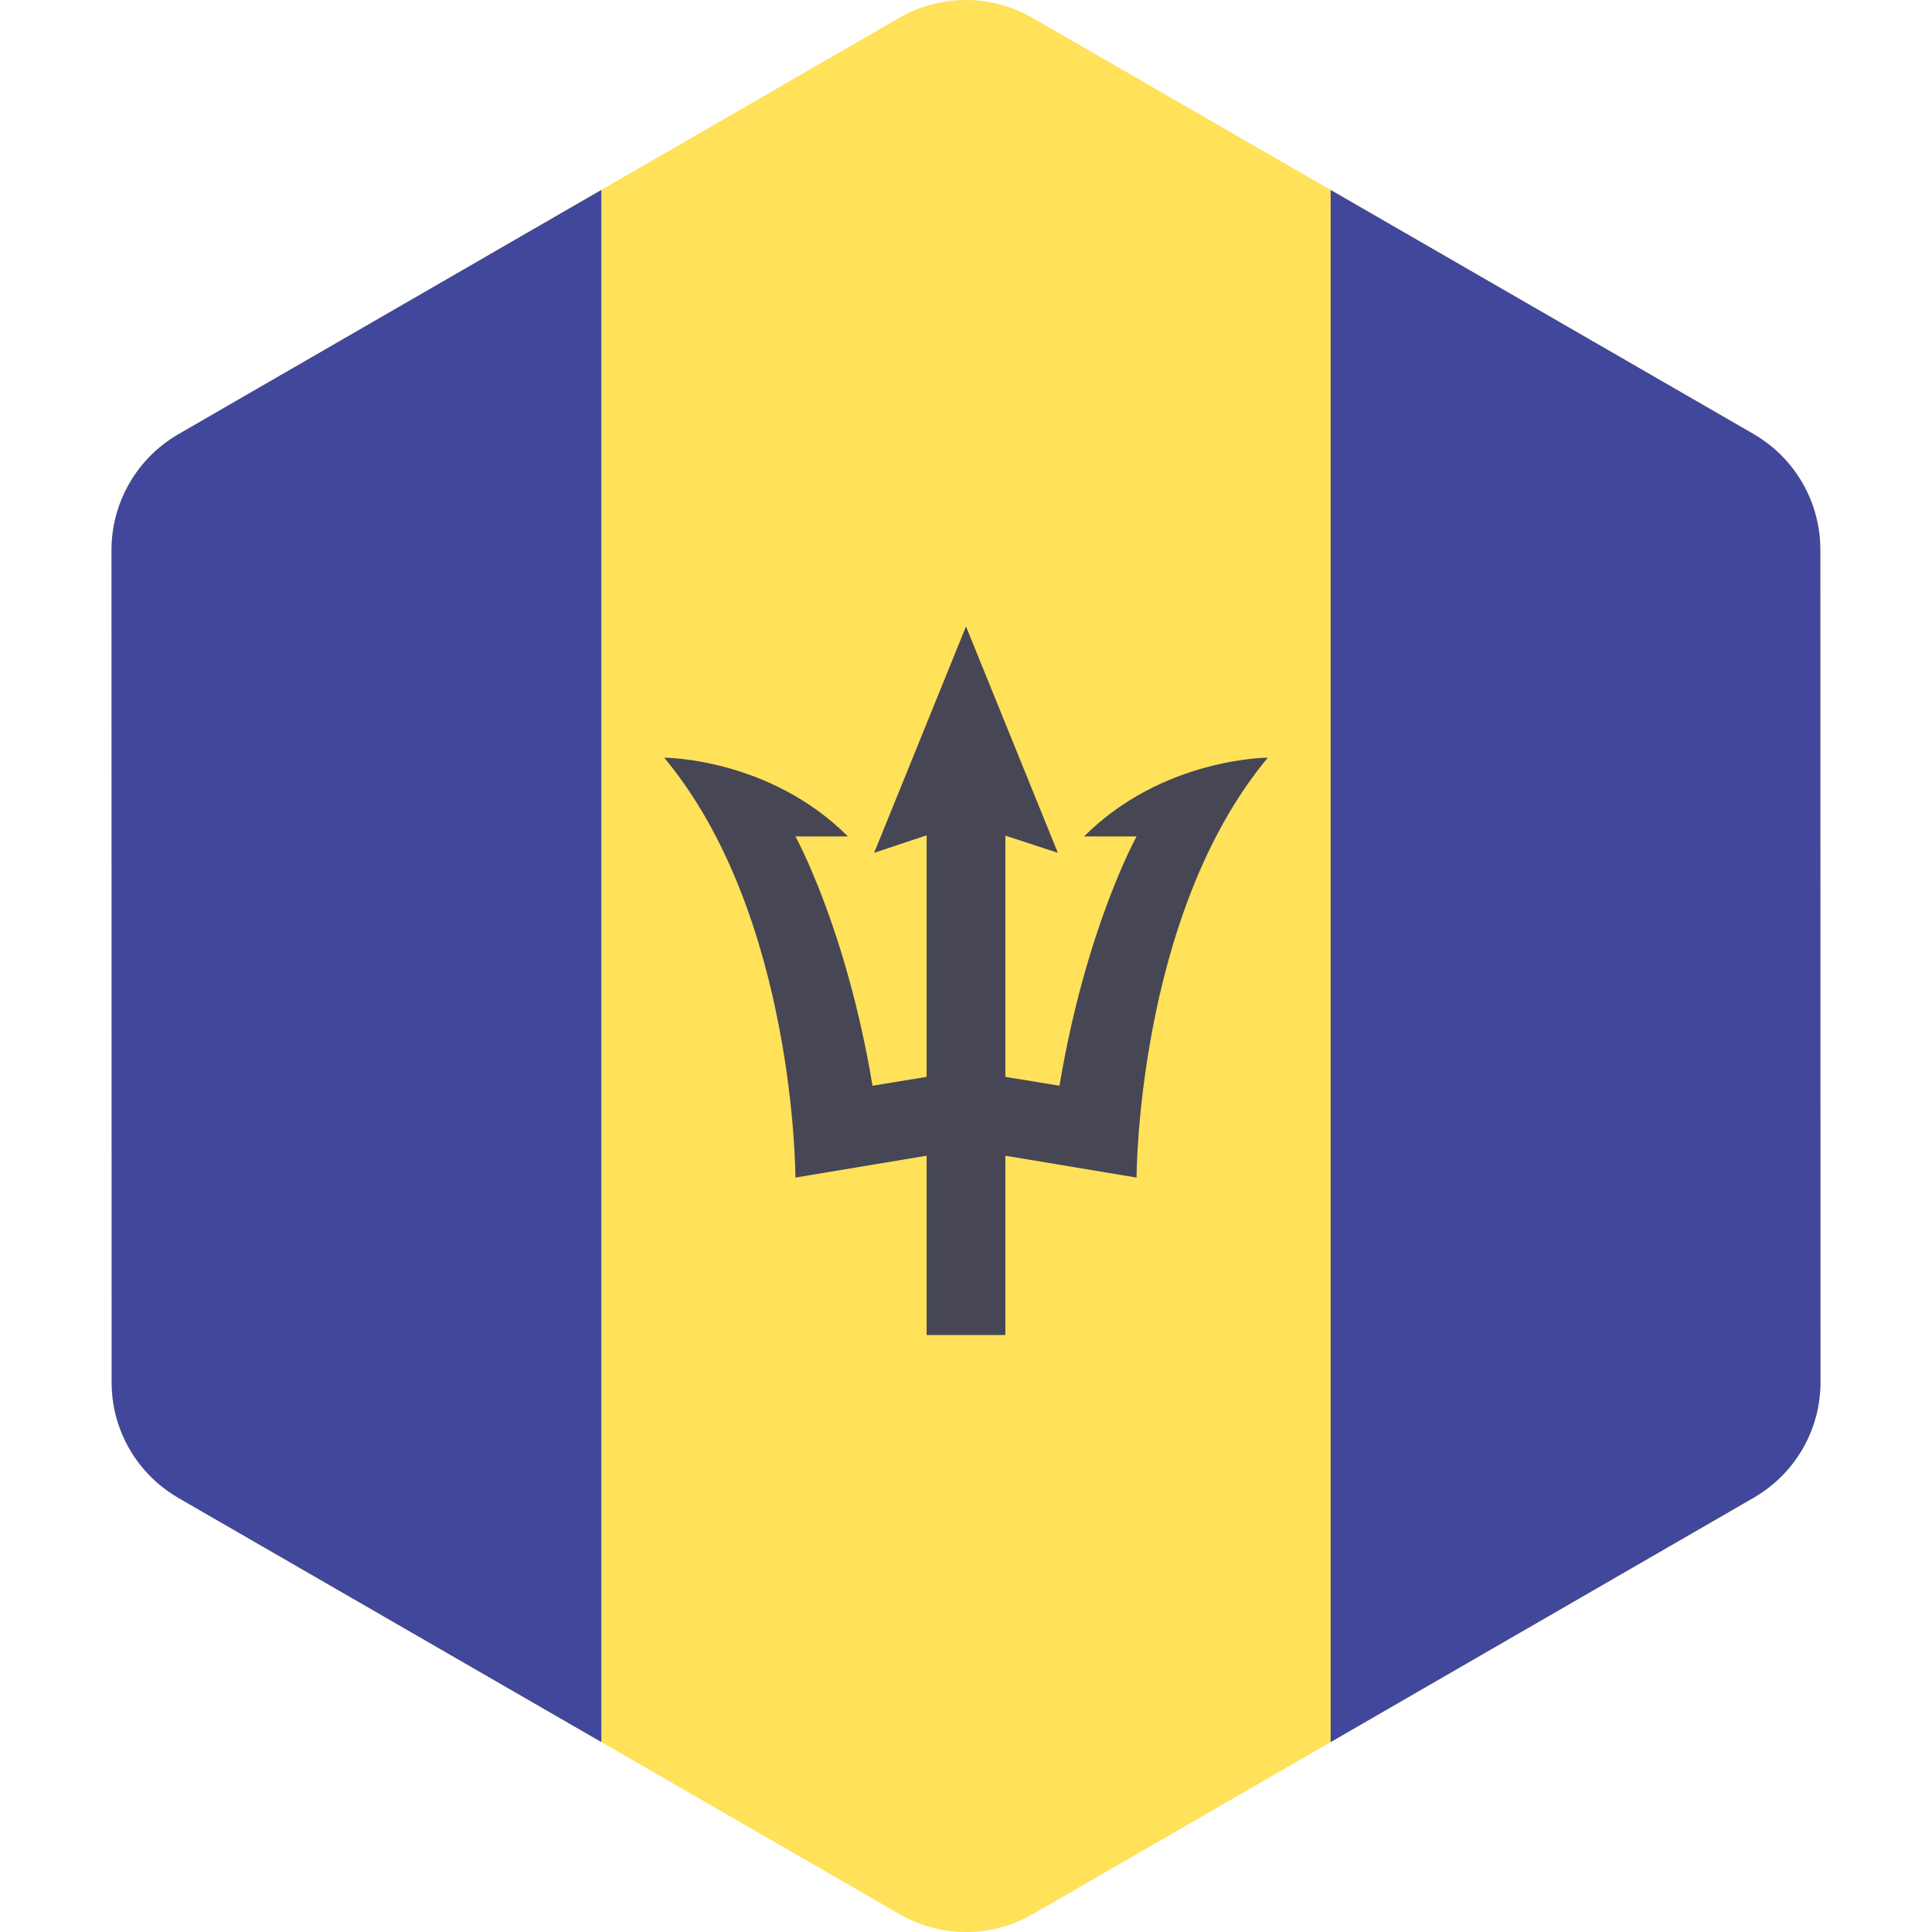 <?xml version="1.0" encoding="iso-8859-1"?>
<!-- Generator: Adobe Illustrator 19.0.0, SVG Export Plug-In . SVG Version: 6.00 Build 0)  -->
<svg xmlns="http://www.w3.org/2000/svg" xmlns:xlink="http://www.w3.org/1999/xlink" version="1.1" id="Layer_1" x="0px" y="0px" viewBox="0 0 512.005 512.005" style="enable-background:new 0 0 512.005 512.005;" xml:space="preserve">
<path style="fill:#FFE15A;" d="M482.451,366.319l-0.008-42.41l-0.005-27.164l-0.014-81.491l-0.005-27.164l-0.008-42.486  c-0.001-3.105-0.422-6.147-1.202-9.07c-0.42-1.572-0.949-3.107-1.577-4.598c-2.568-6.092-6.814-11.419-12.362-15.28  c-0.812-0.565-1.642-1.11-2.509-1.611l-23.71-13.684l-22.198-12.81l-17.87-10.313l-68.334-39.437l0,0L305.99,23.415l-19.995-11.539  l-12.39-7.151c-10.918-6.302-24.37-6.3-35.287,0.006l-12.307,7.108l-19.995,11.548l-26.659,15.398v-0.001l-68.33,39.467  L81.08,95.547l-22.191,12.818l-11.697,6.756c-0.841,0.486-1.648,1.015-2.439,1.562c-3.392,2.349-6.296,5.254-8.638,8.538  c-1.572,2.206-2.883,4.585-3.911,7.092c-1.715,4.179-2.652,8.706-2.651,13.371l0.007,42.41l0.005,27.164l0.014,81.478v0.014v0.005  l0.005,27.159l0.007,42.478v0.006c0.002,11.607,5.715,22.388,15.14,28.946c0.812,0.565,1.642,1.11,2.509,1.611l23.377,13.491  l22.198,12.812l18.204,10.506l94.999,54.826l19.995,11.539l12.39,7.151c10.918,6.302,24.37,6.299,35.287-0.006l12.307-7.108  l19.995-11.548l26.659-15.397l0,0l57.587-33.261l10.742-6.205l27.325-15.782l22.191-12.818l14.319-8.27  c0.841-0.486,1.648-1.015,2.439-1.562C476.717,388.766,482.453,377.956,482.451,366.319L482.451,366.319L482.451,366.319z"/>
<g>
	<path style="fill:#41479B;" d="M111.027,78.251L81.08,95.547l-22.191,12.818l-11.697,6.756c-0.841,0.486-1.648,1.015-2.439,1.562   c-3.392,2.349-6.296,5.254-8.638,8.538c-1.572,2.206-2.883,4.585-3.911,7.092c-1.715,4.179-2.652,8.706-2.651,13.371l0.007,42.41   l0.005,27.164l0.014,81.478v0.014v0.005l0.005,27.159l0.007,42.478v0.006c0.002,11.607,5.715,22.388,15.14,28.946   c0.812,0.565,1.642,1.11,2.509,1.611l23.377,13.491l22.198,12.812l18.204,10.506l48.344,27.901V50.333L111.027,78.251z"/>
	<path style="fill:#41479B;" d="M390.235,439.956l10.742-6.205l27.325-15.782l22.191-12.818l14.319-8.27   c0.841-0.486,1.648-1.015,2.439-1.562c9.465-6.556,15.201-17.365,15.2-29.001l-0.008-42.41l-0.005-27.164l-0.014-81.491   l-0.005-27.164l-0.008-42.486c-0.001-3.105-0.422-6.147-1.202-9.07c-0.42-1.572-0.949-3.107-1.577-4.597   c-2.568-6.092-6.814-11.419-12.362-15.28c-0.812-0.565-1.642-1.11-2.509-1.611l-23.71-13.684l-22.198-12.81l-17.87-10.313   l-48.34-27.897v411.328L390.235,439.956z"/>
</g>
<path style="fill:#464655;" d="M335.981,200.798c0,0-27.819,0-48.682,20.864h13.909c0,0-13.475,24.341-20.429,66.069l-14.344-2.342  v-63.935l13.909,4.554l-24.341-59.984l-24.341,59.984l13.909-4.637v64.017l-14.344,2.342c-6.954-41.727-20.429-66.069-20.429-66.069  h13.909c-20.864-20.864-48.683-20.864-48.683-20.864c34.773,41.727,34.773,111.275,34.773,111.275l34.773-5.795V353.8h20.864  v-47.523l34.773,5.795C301.207,312.073,301.207,242.527,335.981,200.798z"/>
<g>
</g>
<g>
</g>
<g>
</g>
<g>
</g>
<g>
</g>
<g>
</g>
<g>
</g>
<g>
</g>
<g>
</g>
<g>
</g>
<g>
</g>
<g>
</g>
<g>
</g>
<g>
</g>
<g>
</g>
</svg>
